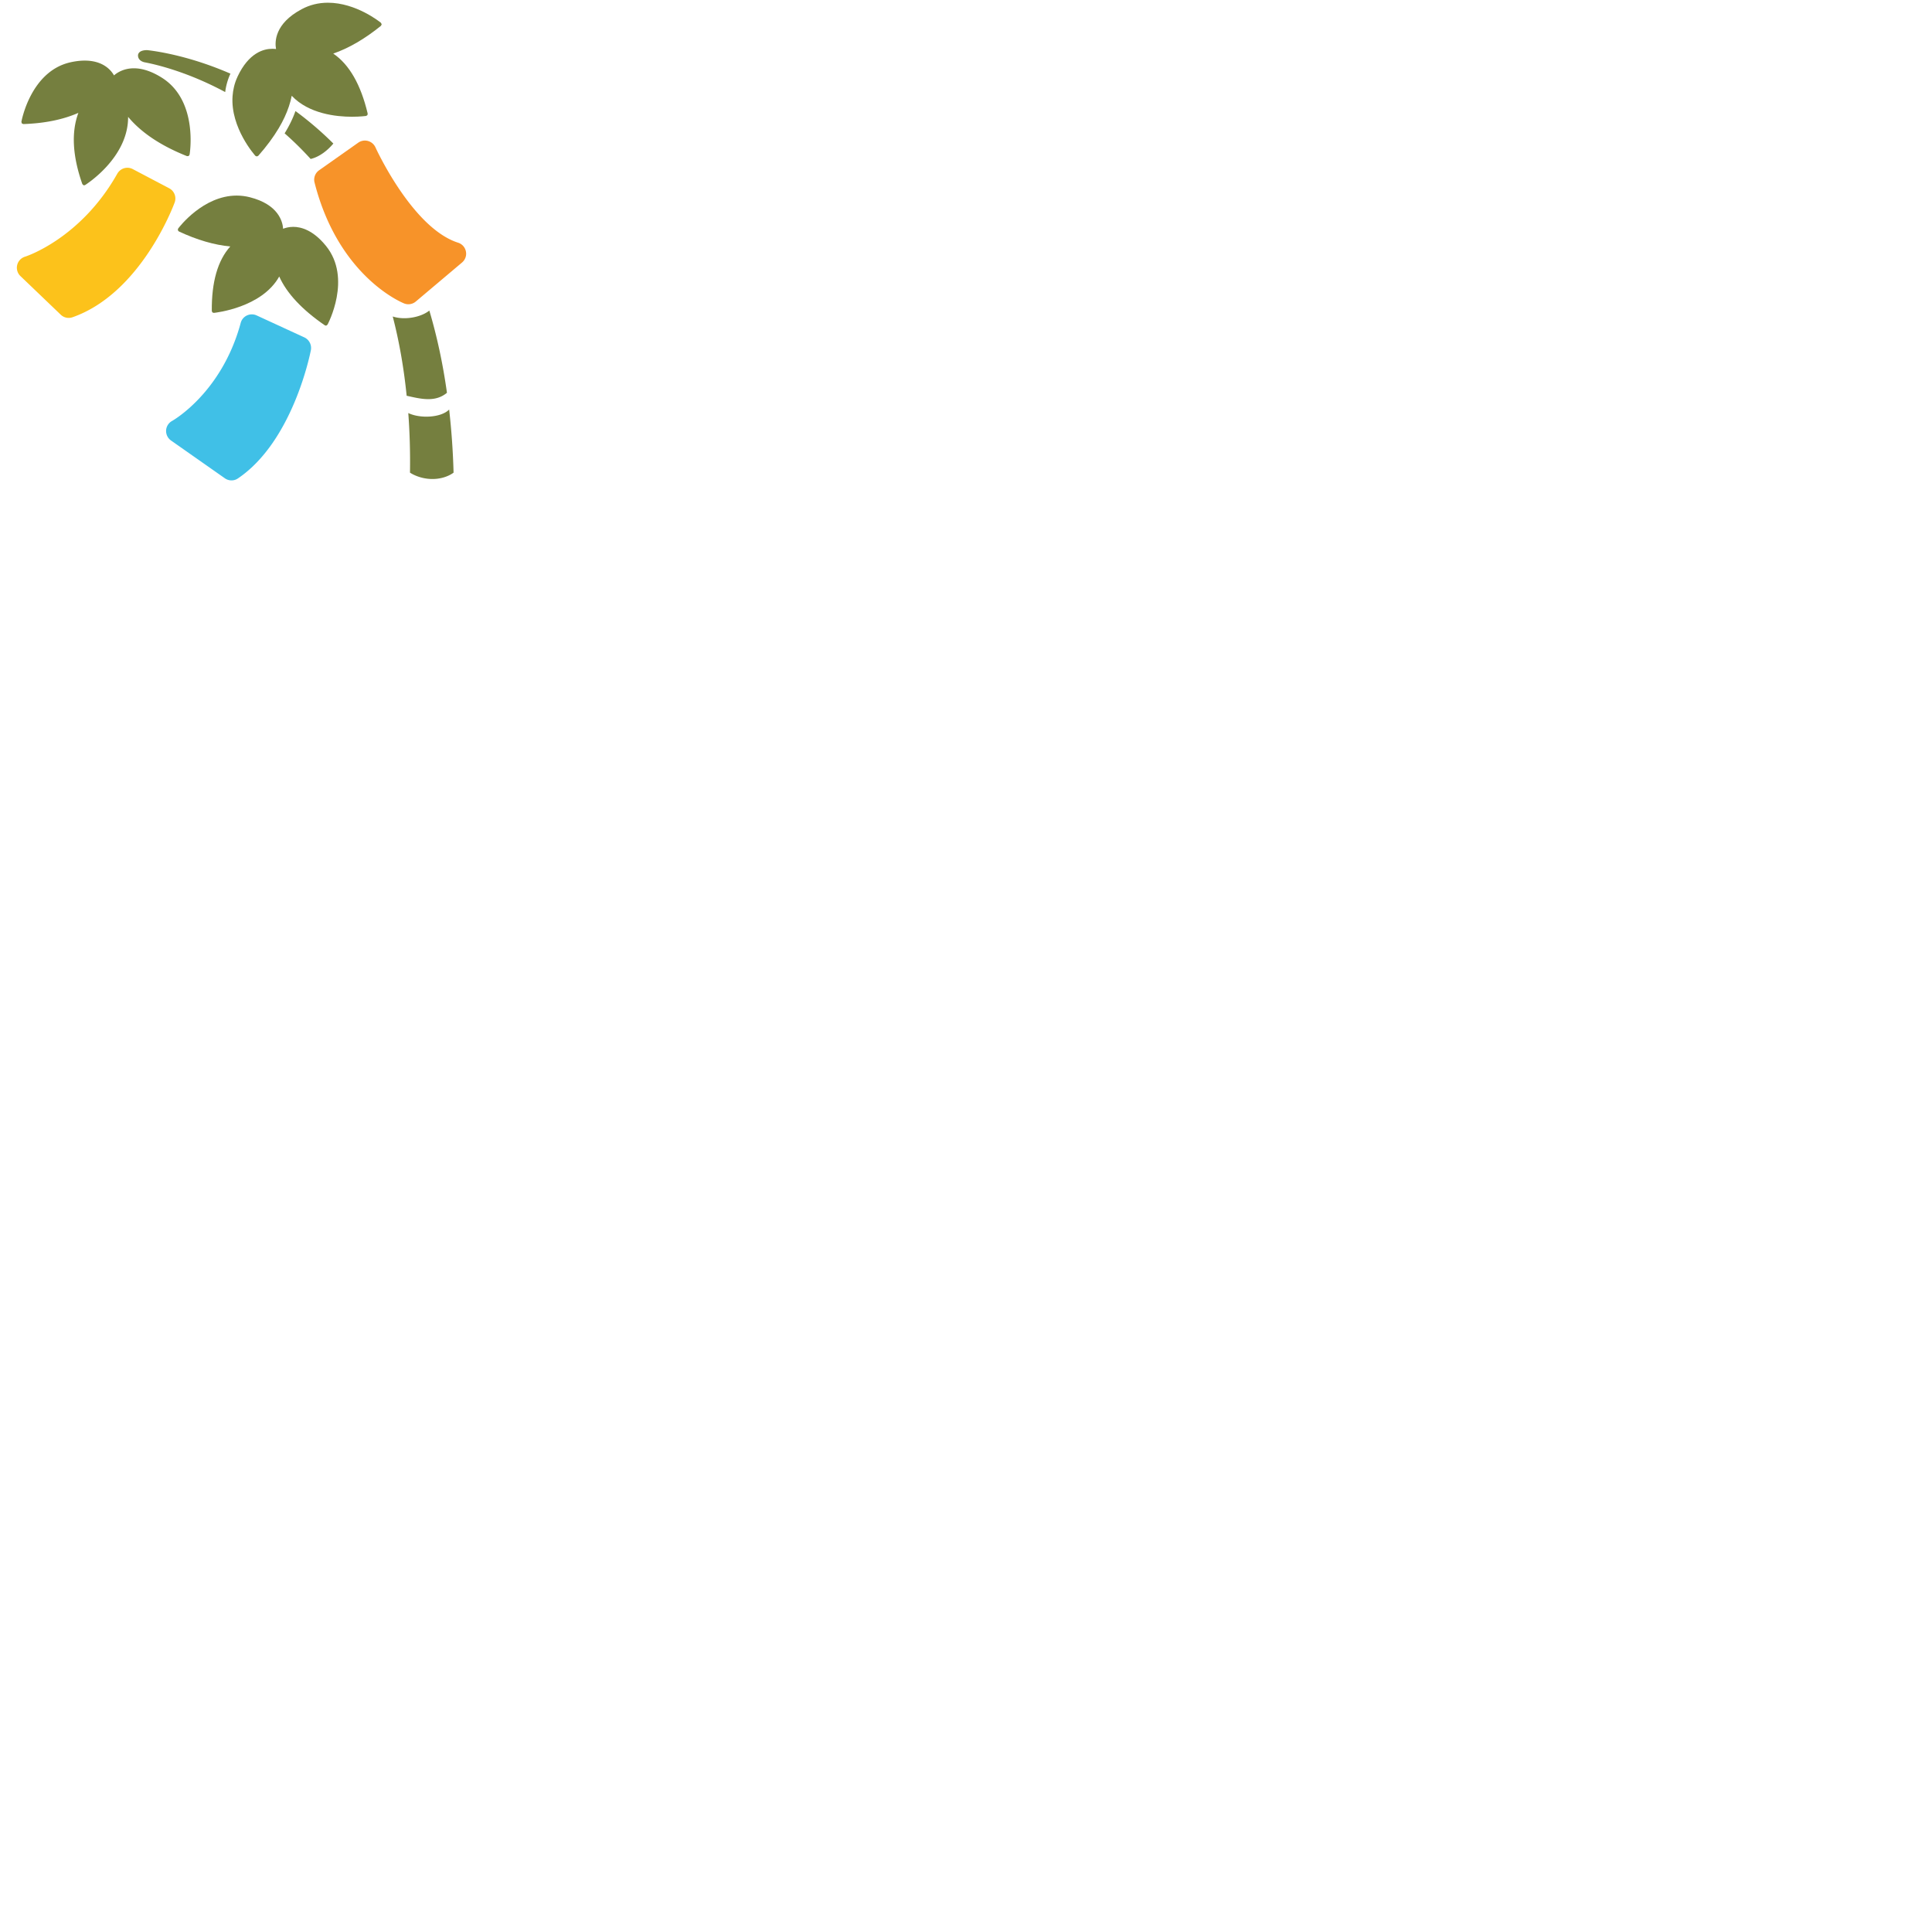 <svg xmlns="http://www.w3.org/2000/svg" version="1.1" viewBox="0 0 512 512" fill="currentColor"><g fill="#757f3f"><path d="M82.32 42.12s.05 0 .07-.01c2.31-.56 4.44-2.26 5.95-4.07a87.64 87.64 0 0 0-10.04-8.61c-.68 1.93-1.64 3.91-2.87 5.91c2.33 2.04 4.63 4.3 6.89 6.78m36.13 61.97c-1.11-7.93-2.7-15.17-4.67-21.79c-2.22 1.8-6.61 2.61-9.7 1.57c1.66 6.39 2.92 13.38 3.69 21.01c3.63.8 7.53 1.85 10.68-.79M38.37 16.52c2.81.53 11.24 2.46 21.31 7.88c.2-1.6.63-3.24 1.39-4.88c-10.47-4.56-18.97-5.87-21.82-6.21c-.67-.08-2.48 0-2.67 1.26c-.08 1.33 1.14 1.83 1.79 1.95m69.83 92.94c.37 5 .54 10.24.45 15.79c0 0 2.38 1.69 5.95 1.69c3.56 0 5.6-1.69 5.6-1.69c-.16-5.88-.57-11.43-1.17-16.72c-2.13 2.18-7.69 2.45-10.83.93M6.18 32.88c5.65-.19 10.55-1.19 14.59-2.97c-1.91 5.14-1.55 11.48 1.05 18.87l.3.3l.17.03l.26-.07c.12-.08 11.47-7.16 11.4-18.07c3.48 4.18 8.71 7.67 15.61 10.41l.43-.03l.25-.35c.03-.14 2.39-14.22-7.29-20.37c-2.65-1.68-5.16-2.53-7.46-2.53c-2.7 0-4.46 1.16-5.28 1.88c-.72-1.29-2.81-3.92-7.76-3.92c-1.17 0-2.44.15-3.78.45c-10.58 2.37-12.98 15.64-13 15.78l.11.41z"/><path d="m68.06 41.46l.38-.17c2.21-2.5 4-4.93 5.42-7.3c1.18-1.98 2.08-3.92 2.7-5.79c.32-.95.58-1.9.75-2.82c4.53 4.81 11.85 5.56 15.95 5.56c2.22 0 3.7-.21 3.76-.21l.35-.22l.07-.4c-1.82-7.69-4.88-13.03-9.13-15.91c4.11-1.42 8.35-3.88 12.65-7.36l.19-.39l-.19-.4C100.7 5.84 94.39.72 86.9.72c-2.5 0-4.86.58-7 1.74c-7.1 3.81-7.1 8.6-6.75 10.53c-.27-.03-.6-.06-.98-.06c-2.25 0-6.23.99-9.24 7.42v.02c-.8 1.72-1.18 3.44-1.3 5.12c-.59 8.41 5.98 15.74 6.07 15.83zm9.65 18.66c-1.16 0-2.08.27-2.68.5c-.13-1.93-1.28-6.44-8.82-8.35c-1.14-.29-2.31-.44-3.47-.44c-8.93 0-15.27 8.39-15.54 8.75l-.08.42l.27.33c4.85 2.27 9.44 3.6 13.64 3.98c-3.33 3.7-4.98 9.45-4.9 17.12l.16.37l.38.12c.54-.06 12.71-1.38 17.33-9.64c1.99 4.44 6.05 8.79 12.08 12.93l.28.09l.12-.02l.32-.25c.06-.12 6.56-12.26-.41-20.86c-3.39-4.18-6.58-5.05-8.68-5.05"/></g><path fill="#fcc21b" d="m44.85 49.9l-9.67-5.09a3.07 3.07 0 0 0-1.42-.35c-1.07 0-2.1.57-2.67 1.56C21.33 63.34 6.77 67.99 6.62 68.03a3.062 3.062 0 0 0-1.21 5.13L16.1 83.4a3.032 3.032 0 0 0 3.13.67c18.07-6.34 26.7-29.44 27.06-30.42c.52-1.43-.09-3.03-1.44-3.75"/><path fill="#f79329" d="M123.47 66.63a3.047 3.047 0 0 0-2.06-2.31c-12.14-3.86-21.82-25.06-21.91-25.27a3.083 3.083 0 0 0-2.8-1.8c-.62 0-1.24.19-1.76.56l-10.38 7.32a3.033 3.033 0 0 0-1.2 3.25c6.32 24.83 23.03 31.75 23.73 32.03c.37.15.75.22 1.13.22c.71 0 1.41-.25 1.97-.72l12.24-10.33c.87-.73 1.27-1.86 1.04-2.95"/><path fill="#40c0e7" d="m80.65 89.41l-12.64-5.82c-.41-.19-.84-.28-1.28-.28c-.44 0-.88.1-1.29.29c-.82.38-1.42 1.1-1.65 1.97c-5.02 18.59-18.05 25.91-18.18 25.98c-.92.5-1.54 1.46-1.59 2.51a3.09 3.09 0 0 0 1.29 2.67l14.28 10.02c.52.37 1.15.56 1.76.56c.6 0 1.19-.17 1.71-.53c14.55-9.84 19.14-33.03 19.33-34.01a3.1 3.1 0 0 0-1.74-3.36"/></svg>